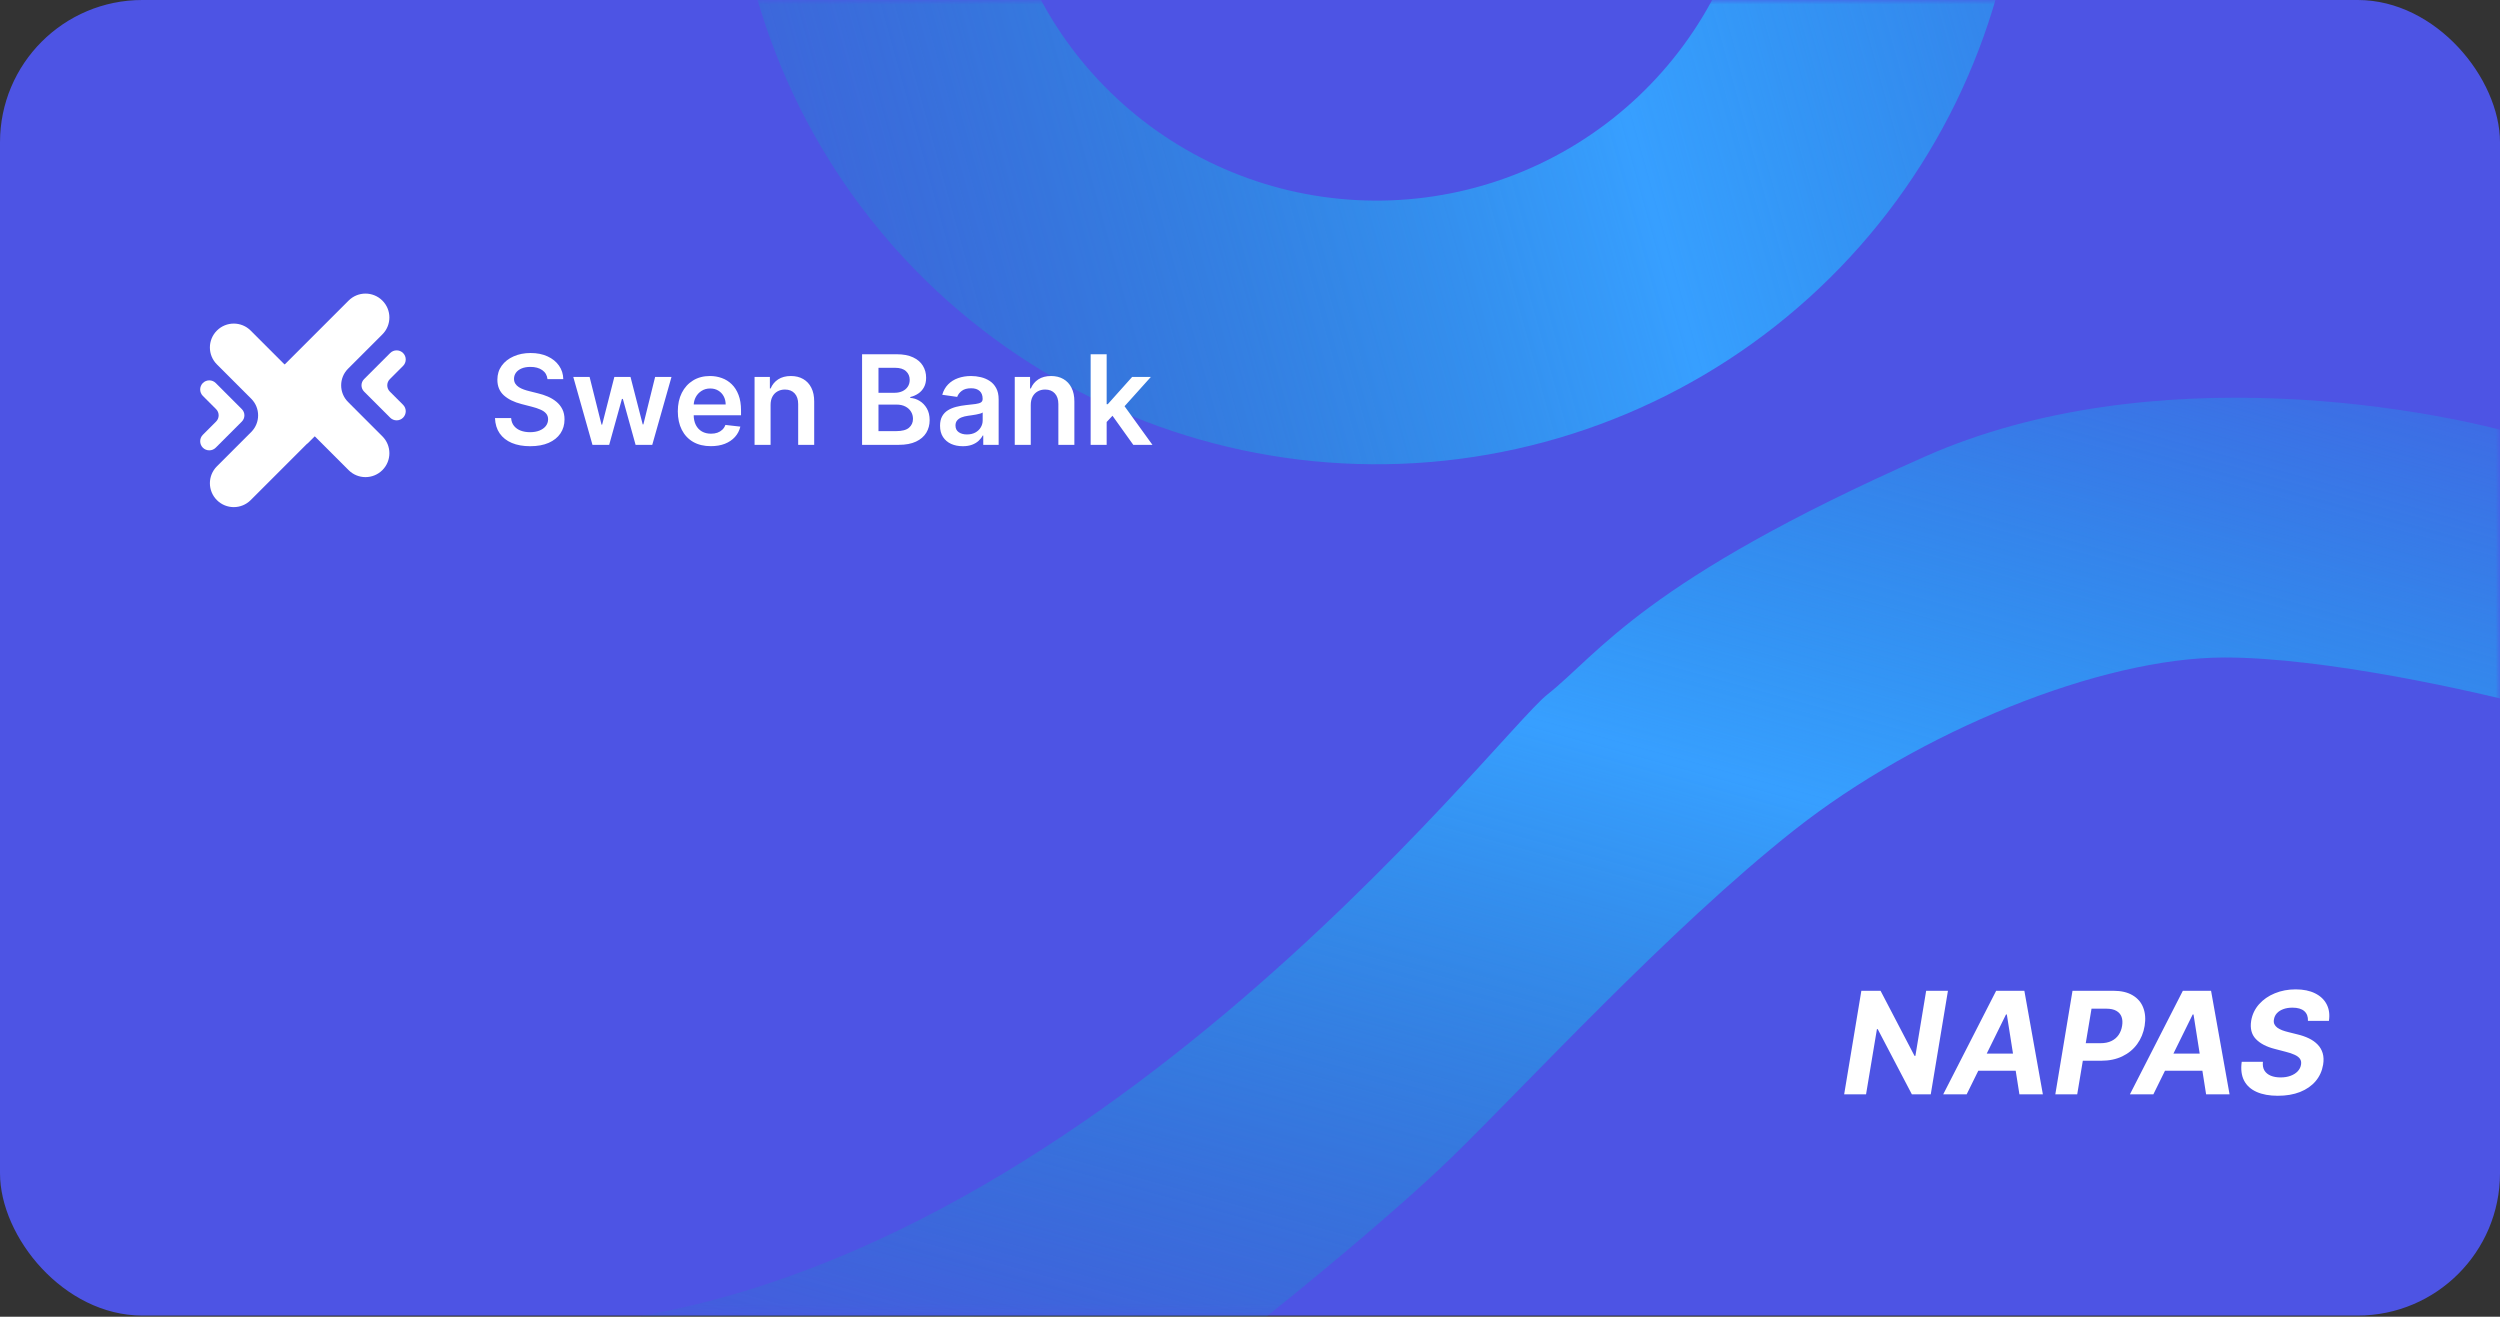 <svg width="281" height="148" viewBox="0 0 281 148" fill="none" xmlns="http://www.w3.org/2000/svg">
<rect x="0" y="0" width="281" height="148" fill="#333333" stroke="none"/>
<rect width="281" height="147.869" rx="16" fill="#4D54E4"/>
<mask id="mask0_108_609" style="mask-type:alpha" maskUnits="userSpaceOnUse" x="0" y="0" width="281" height="148">
<rect width="281" height="147.869" rx="16" fill="#0177FB"/>
</mask>
<g mask="url(#mask0_108_609)">
<path d="M226.859 -13.419C225.197 4.06 217.245 20.342 204.481 32.399C191.717 44.456 175.009 51.468 157.463 52.132C139.918 52.796 122.728 47.066 109.089 36.009C95.45 24.951 86.29 9.317 83.312 -7.987L112.517 -13.013C114.277 -2.786 119.691 6.454 127.752 12.99C135.813 19.525 145.973 22.912 156.343 22.519C166.713 22.127 176.588 17.982 184.132 10.856C191.676 3.73 196.375 -5.893 197.358 -16.224L226.859 -13.419Z" fill="url(#paint0_linear_108_609)"/>
<path d="M216.4 51.304C241.748 40.103 273.631 45.654 286.404 49.83L285.176 79.552C278.134 77.668 261.251 73.902 250.051 73.902C236.05 73.902 215.663 82.253 201.662 93.307C187.661 104.36 171.204 122.291 163.098 130.151C156.613 136.439 145.658 145.38 140.991 149.065H62.39C120.358 145.38 168.011 82.745 173.906 78.078C179.801 73.411 184.713 65.305 216.4 51.304Z" fill="url(#paint1_linear_108_609)"/>
</g>
<path d="M218.949 111.364L217.017 123H214.892L211.057 115.676H210.966L209.744 123H207.284L209.216 111.364H211.375L215.193 118.682H215.29L216.5 111.364H218.949ZM221.055 123H218.419L224.368 111.364H227.538L229.618 123H226.982L225.567 114.023H225.476L221.055 123ZM221.658 118.426H227.885L227.555 120.347H221.328L221.658 118.426ZM231.018 123L232.95 111.364H237.541C238.42 111.364 239.142 111.532 239.706 111.869C240.274 112.203 240.672 112.667 240.899 113.261C241.13 113.852 241.183 114.534 241.058 115.307C240.929 116.083 240.649 116.767 240.217 117.358C239.789 117.945 239.232 118.403 238.547 118.733C237.861 119.062 237.07 119.227 236.172 119.227H233.246L233.57 117.256H236.098C236.575 117.256 236.982 117.174 237.32 117.011C237.661 116.845 237.931 116.616 238.132 116.324C238.333 116.028 238.464 115.689 238.524 115.307C238.589 114.917 238.568 114.578 238.462 114.29C238.356 114.002 238.161 113.778 237.876 113.619C237.596 113.456 237.219 113.375 236.746 113.375H235.087L233.479 123H231.018ZM242.04 123H239.403L245.352 111.364H248.523L250.602 123H247.966L246.551 114.023H246.46L242.04 123ZM242.642 118.426H248.869L248.54 120.347H242.312L242.642 118.426ZM259.413 114.744C259.432 114.271 259.294 113.905 258.999 113.648C258.707 113.39 258.266 113.261 257.675 113.261C257.273 113.261 256.925 113.318 256.629 113.432C256.334 113.542 256.097 113.695 255.919 113.892C255.745 114.085 255.637 114.309 255.595 114.562C255.554 114.771 255.567 114.953 255.635 115.108C255.707 115.263 255.819 115.398 255.97 115.511C256.125 115.621 256.309 115.718 256.521 115.801C256.733 115.881 256.959 115.949 257.197 116.006L258.197 116.256C258.686 116.369 259.125 116.521 259.516 116.71C259.91 116.9 260.239 117.133 260.504 117.409C260.773 117.686 260.963 118.011 261.072 118.386C261.182 118.761 261.197 119.191 261.118 119.676C260.997 120.388 260.714 121.006 260.271 121.528C259.828 122.047 259.247 122.451 258.527 122.739C257.807 123.023 256.974 123.165 256.027 123.165C255.088 123.165 254.294 123.021 253.646 122.733C252.999 122.445 252.527 122.019 252.232 121.455C251.94 120.886 251.853 120.184 251.97 119.347H254.351C254.309 119.737 254.366 120.062 254.521 120.324C254.68 120.581 254.917 120.777 255.232 120.909C255.546 121.038 255.915 121.102 256.339 121.102C256.76 121.102 257.133 121.042 257.459 120.92C257.788 120.799 258.055 120.631 258.26 120.415C258.464 120.199 258.589 119.951 258.635 119.67C258.68 119.409 258.641 119.189 258.516 119.011C258.391 118.833 258.19 118.682 257.913 118.557C257.641 118.428 257.302 118.314 256.896 118.216L255.68 117.898C254.741 117.659 254.031 117.286 253.55 116.778C253.069 116.271 252.896 115.587 253.033 114.727C253.154 114.023 253.447 113.407 253.913 112.881C254.383 112.35 254.974 111.939 255.686 111.648C256.402 111.352 257.184 111.205 258.033 111.205C258.896 111.205 259.625 111.354 260.22 111.653C260.815 111.949 261.249 112.362 261.521 112.892C261.794 113.422 261.877 114.04 261.771 114.744H259.413Z" fill="white"/>
<path fill-rule="evenodd" clip-rule="evenodd" d="M24.379 56.213C23.331 55.165 23.33 53.465 24.379 52.416L28.238 48.557C29.271 47.523 29.271 45.849 28.237 44.816L24.378 40.956C23.33 39.908 23.33 38.207 24.378 37.159L24.379 37.158C25.427 36.109 27.128 36.109 28.176 37.158L35.834 44.816C36.866 45.848 36.866 47.523 35.833 48.557L28.176 56.213C27.127 57.263 25.427 57.262 24.379 56.213ZM22.799 50.32C22.608 50.128 22.501 49.867 22.501 49.596C22.5 49.324 22.608 49.064 22.8 48.871C23.254 48.417 23.837 47.835 24.287 47.385C24.673 46.999 24.673 46.373 24.287 45.986C23.837 45.537 23.254 44.954 22.8 44.5C22.608 44.308 22.501 44.048 22.5 43.776C22.5 43.505 22.608 43.244 22.8 43.052C22.992 42.86 23.253 42.753 23.524 42.752C23.796 42.753 24.056 42.86 24.248 43.052C25.062 43.867 26.377 45.182 27.183 45.987C27.568 46.373 27.568 46.999 27.182 47.385L24.248 50.319C24.055 50.512 23.795 50.619 23.524 50.619C23.253 50.619 22.991 50.512 22.799 50.32Z" fill="white"/>
<path fill-rule="evenodd" clip-rule="evenodd" d="M31.999 40.971L35.841 44.813C36.874 45.846 36.874 47.522 35.841 48.555L34.548 49.848L30.705 46.005C29.672 44.973 29.672 43.297 30.705 42.264L31.999 40.971Z" fill="white"/>
<path fill-rule="evenodd" clip-rule="evenodd" d="M42.98 33.787C44.029 34.835 44.03 36.535 42.98 37.584L39.121 41.443C38.088 42.477 38.089 44.151 39.122 45.184L42.981 49.044C44.03 50.092 44.03 51.793 42.981 52.841L42.98 52.842C41.932 53.891 40.231 53.891 39.183 52.842L31.525 45.184C30.493 44.152 30.493 42.477 31.526 41.443L39.183 33.787C40.232 32.737 41.932 32.738 42.98 33.787ZM45.305 39.681C45.497 39.873 45.605 40.133 45.605 40.404C45.606 40.676 45.497 40.937 45.305 41.129C44.851 41.582 44.268 42.165 43.819 42.615C43.432 43.001 43.432 43.627 43.818 44.013C44.268 44.463 44.85 45.045 45.305 45.5C45.497 45.692 45.605 45.952 45.606 46.224C45.605 46.496 45.497 46.756 45.305 46.948C45.113 47.14 44.853 47.247 44.581 47.248C44.31 47.247 44.05 47.14 43.858 46.948C43.042 46.132 41.727 44.818 40.923 44.013C40.536 43.627 40.536 43 40.923 42.614L43.857 39.68C44.049 39.488 44.31 39.381 44.581 39.381C44.852 39.381 45.112 39.488 45.304 39.68L45.305 39.681Z" fill="white"/>
<path d="M61.538 42.617C61.491 42.183 61.296 41.845 60.951 41.603C60.61 41.361 60.166 41.24 59.619 41.24C59.234 41.24 58.904 41.298 58.629 41.414C58.354 41.53 58.144 41.688 57.998 41.886C57.852 42.085 57.778 42.312 57.774 42.568C57.774 42.78 57.822 42.964 57.918 43.119C58.018 43.275 58.152 43.408 58.321 43.517C58.49 43.623 58.677 43.713 58.883 43.785C59.088 43.858 59.295 43.92 59.504 43.969L60.459 44.208C60.843 44.298 61.213 44.419 61.568 44.571C61.925 44.724 62.245 44.916 62.527 45.148C62.812 45.38 63.037 45.66 63.203 45.988C63.369 46.316 63.452 46.7 63.452 47.141C63.452 47.738 63.299 48.263 62.994 48.717C62.689 49.168 62.249 49.521 61.672 49.776C61.099 50.028 60.404 50.154 59.589 50.154C58.797 50.154 58.109 50.032 57.526 49.786C56.946 49.541 56.492 49.183 56.163 48.712C55.839 48.242 55.663 47.668 55.636 46.992H57.451C57.477 47.347 57.587 47.642 57.779 47.877C57.971 48.112 58.222 48.288 58.53 48.404C58.841 48.52 59.189 48.578 59.574 48.578C59.975 48.578 60.326 48.519 60.628 48.399C60.933 48.276 61.171 48.108 61.344 47.892C61.516 47.673 61.604 47.418 61.607 47.126C61.604 46.861 61.526 46.642 61.374 46.47C61.221 46.294 61.007 46.149 60.732 46.033C60.461 45.913 60.142 45.807 59.778 45.715L58.619 45.416C57.781 45.201 57.118 44.874 56.631 44.437C56.147 43.996 55.905 43.411 55.905 42.682C55.905 42.082 56.067 41.557 56.392 41.106C56.72 40.655 57.166 40.305 57.729 40.057C58.293 39.805 58.931 39.679 59.644 39.679C60.366 39.679 60.999 39.805 61.543 40.057C62.09 40.305 62.519 40.652 62.83 41.096C63.142 41.537 63.303 42.044 63.312 42.617H61.538ZM66.593 50L64.435 42.364H66.269L67.612 47.733H67.681L69.053 42.364H70.868L72.24 47.703H72.315L73.637 42.364H75.477L73.314 50H71.44L70.008 44.84H69.904L68.472 50H66.593ZM79.895 50.149C79.13 50.149 78.468 49.99 77.912 49.672C77.358 49.35 76.932 48.896 76.634 48.31C76.336 47.72 76.186 47.025 76.186 46.227C76.186 45.441 76.336 44.752 76.634 44.158C76.936 43.562 77.356 43.098 77.897 42.766C78.437 42.432 79.072 42.264 79.801 42.264C80.271 42.264 80.716 42.34 81.133 42.493C81.554 42.642 81.925 42.874 82.247 43.189C82.572 43.504 82.827 43.905 83.012 44.392C83.198 44.876 83.291 45.453 83.291 46.122V46.674H77.032V45.461H81.566C81.562 45.116 81.488 44.81 81.342 44.541C81.196 44.269 80.992 44.056 80.731 43.9C80.472 43.744 80.17 43.666 79.826 43.666C79.458 43.666 79.135 43.756 78.856 43.935C78.578 44.11 78.361 44.342 78.205 44.631C78.052 44.916 77.975 45.229 77.971 45.57V46.629C77.971 47.073 78.052 47.455 78.215 47.773C78.377 48.088 78.604 48.33 78.896 48.499C79.188 48.664 79.529 48.747 79.92 48.747C80.182 48.747 80.419 48.711 80.631 48.638C80.843 48.562 81.027 48.45 81.183 48.305C81.339 48.159 81.456 47.978 81.536 47.763L83.216 47.952C83.11 48.396 82.908 48.784 82.61 49.115C82.315 49.443 81.937 49.698 81.476 49.881C81.016 50.06 80.489 50.149 79.895 50.149ZM86.613 45.526V50H84.813V42.364H86.534V43.661H86.623C86.799 43.234 87.079 42.894 87.463 42.642C87.851 42.39 88.33 42.264 88.9 42.264C89.427 42.264 89.886 42.377 90.277 42.602C90.672 42.828 90.977 43.154 91.192 43.582C91.411 44.009 91.518 44.528 91.515 45.138V50H89.715V45.416C89.715 44.906 89.583 44.506 89.318 44.218C89.056 43.93 88.693 43.785 88.229 43.785C87.914 43.785 87.634 43.855 87.389 43.994C87.147 44.13 86.956 44.327 86.817 44.586C86.681 44.844 86.613 45.158 86.613 45.526ZM96.897 50V39.818H100.795C101.53 39.818 102.142 39.934 102.629 40.166C103.12 40.395 103.486 40.708 103.728 41.106C103.973 41.504 104.096 41.954 104.096 42.458C104.096 42.872 104.016 43.227 103.857 43.522C103.698 43.814 103.484 44.051 103.216 44.233C102.947 44.415 102.647 44.546 102.316 44.626V44.725C102.677 44.745 103.023 44.856 103.355 45.058C103.69 45.257 103.963 45.539 104.175 45.903C104.387 46.268 104.493 46.709 104.493 47.226C104.493 47.753 104.366 48.227 104.111 48.648C103.855 49.065 103.471 49.395 102.957 49.637C102.443 49.879 101.797 50 101.018 50H96.897ZM98.741 48.459H100.725C101.394 48.459 101.877 48.331 102.172 48.076C102.47 47.818 102.619 47.486 102.619 47.082C102.619 46.78 102.545 46.508 102.395 46.266C102.246 46.021 102.034 45.829 101.759 45.69C101.484 45.547 101.156 45.476 100.775 45.476H98.741V48.459ZM98.741 44.148H100.566C100.884 44.148 101.171 44.09 101.426 43.974C101.681 43.855 101.882 43.688 102.028 43.472C102.177 43.254 102.251 42.995 102.251 42.697C102.251 42.302 102.112 41.977 101.834 41.722C101.559 41.467 101.149 41.34 100.606 41.34H98.741V44.148ZM108.216 50.154C107.732 50.154 107.296 50.068 106.908 49.896C106.524 49.72 106.219 49.461 105.994 49.12C105.772 48.779 105.661 48.358 105.661 47.857C105.661 47.426 105.74 47.07 105.899 46.788C106.058 46.507 106.275 46.281 106.55 46.112C106.826 45.943 107.135 45.816 107.48 45.729C107.828 45.64 108.188 45.575 108.559 45.535C109.006 45.489 109.369 45.448 109.648 45.411C109.926 45.371 110.128 45.312 110.254 45.232C110.384 45.149 110.448 45.022 110.448 44.849V44.82C110.448 44.445 110.337 44.155 110.115 43.95C109.893 43.744 109.573 43.641 109.156 43.641C108.715 43.641 108.365 43.737 108.107 43.93C107.851 44.122 107.679 44.349 107.589 44.611L105.909 44.372C106.042 43.908 106.26 43.52 106.565 43.209C106.87 42.894 107.243 42.659 107.684 42.503C108.125 42.344 108.612 42.264 109.146 42.264C109.513 42.264 109.88 42.307 110.244 42.394C110.609 42.48 110.942 42.622 111.244 42.821C111.545 43.017 111.787 43.283 111.969 43.621C112.155 43.959 112.248 44.382 112.248 44.889V50H110.518V48.951H110.458C110.349 49.163 110.195 49.362 109.996 49.548C109.8 49.73 109.553 49.877 109.255 49.99C108.96 50.099 108.614 50.154 108.216 50.154ZM108.683 48.832C109.045 48.832 109.358 48.76 109.623 48.618C109.888 48.472 110.092 48.28 110.234 48.041C110.38 47.803 110.453 47.542 110.453 47.261V46.361C110.397 46.407 110.301 46.45 110.165 46.49C110.032 46.53 109.883 46.565 109.717 46.594C109.552 46.624 109.388 46.651 109.225 46.674C109.063 46.697 108.922 46.717 108.803 46.734C108.534 46.77 108.294 46.83 108.082 46.913C107.87 46.995 107.702 47.111 107.58 47.261C107.457 47.407 107.396 47.595 107.396 47.827C107.396 48.159 107.517 48.409 107.759 48.578C108 48.747 108.309 48.832 108.683 48.832ZM115.857 45.526V50H114.058V42.364H115.778V43.661H115.867C116.043 43.234 116.323 42.894 116.707 42.642C117.095 42.39 117.574 42.264 118.144 42.264C118.671 42.264 119.13 42.377 119.521 42.602C119.916 42.828 120.221 43.154 120.436 43.582C120.655 44.009 120.763 44.528 120.759 45.138V50H118.96V45.416C118.96 44.906 118.827 44.506 118.562 44.218C118.3 43.93 117.937 43.785 117.473 43.785C117.158 43.785 116.878 43.855 116.633 43.994C116.391 44.13 116.2 44.327 116.061 44.586C115.925 44.844 115.857 45.158 115.857 45.526ZM124.229 47.604L124.224 45.431H124.513L127.257 42.364H129.36L125.984 46.122H125.612L124.229 47.604ZM122.589 50V39.818H124.388V50H122.589ZM127.381 50L124.896 46.525L126.109 45.257L129.534 50H127.381Z" fill="white"/>
<defs>
<linearGradient id="paint0_linear_108_609" x1="274.678" y1="-37.775" x2="52.522" y2="24.175" gradientUnits="userSpaceOnUse">
<stop stop-color="#06B7DE" stop-opacity="0"/>
<stop offset="0.443" stop-color="#379FFF"/>
<stop offset="1" stop-color="#0791AF" stop-opacity="0"/>
</linearGradient>
<linearGradient id="paint1_linear_108_609" x1="289.499" y1="27.999" x2="240.054" y2="207.351" gradientUnits="userSpaceOnUse">
<stop stop-color="#06B7DE" stop-opacity="0"/>
<stop offset="0.443" stop-color="#379FFF"/>
<stop offset="1" stop-color="#0791AF" stop-opacity="0"/>
</linearGradient>
</defs>
</svg>
